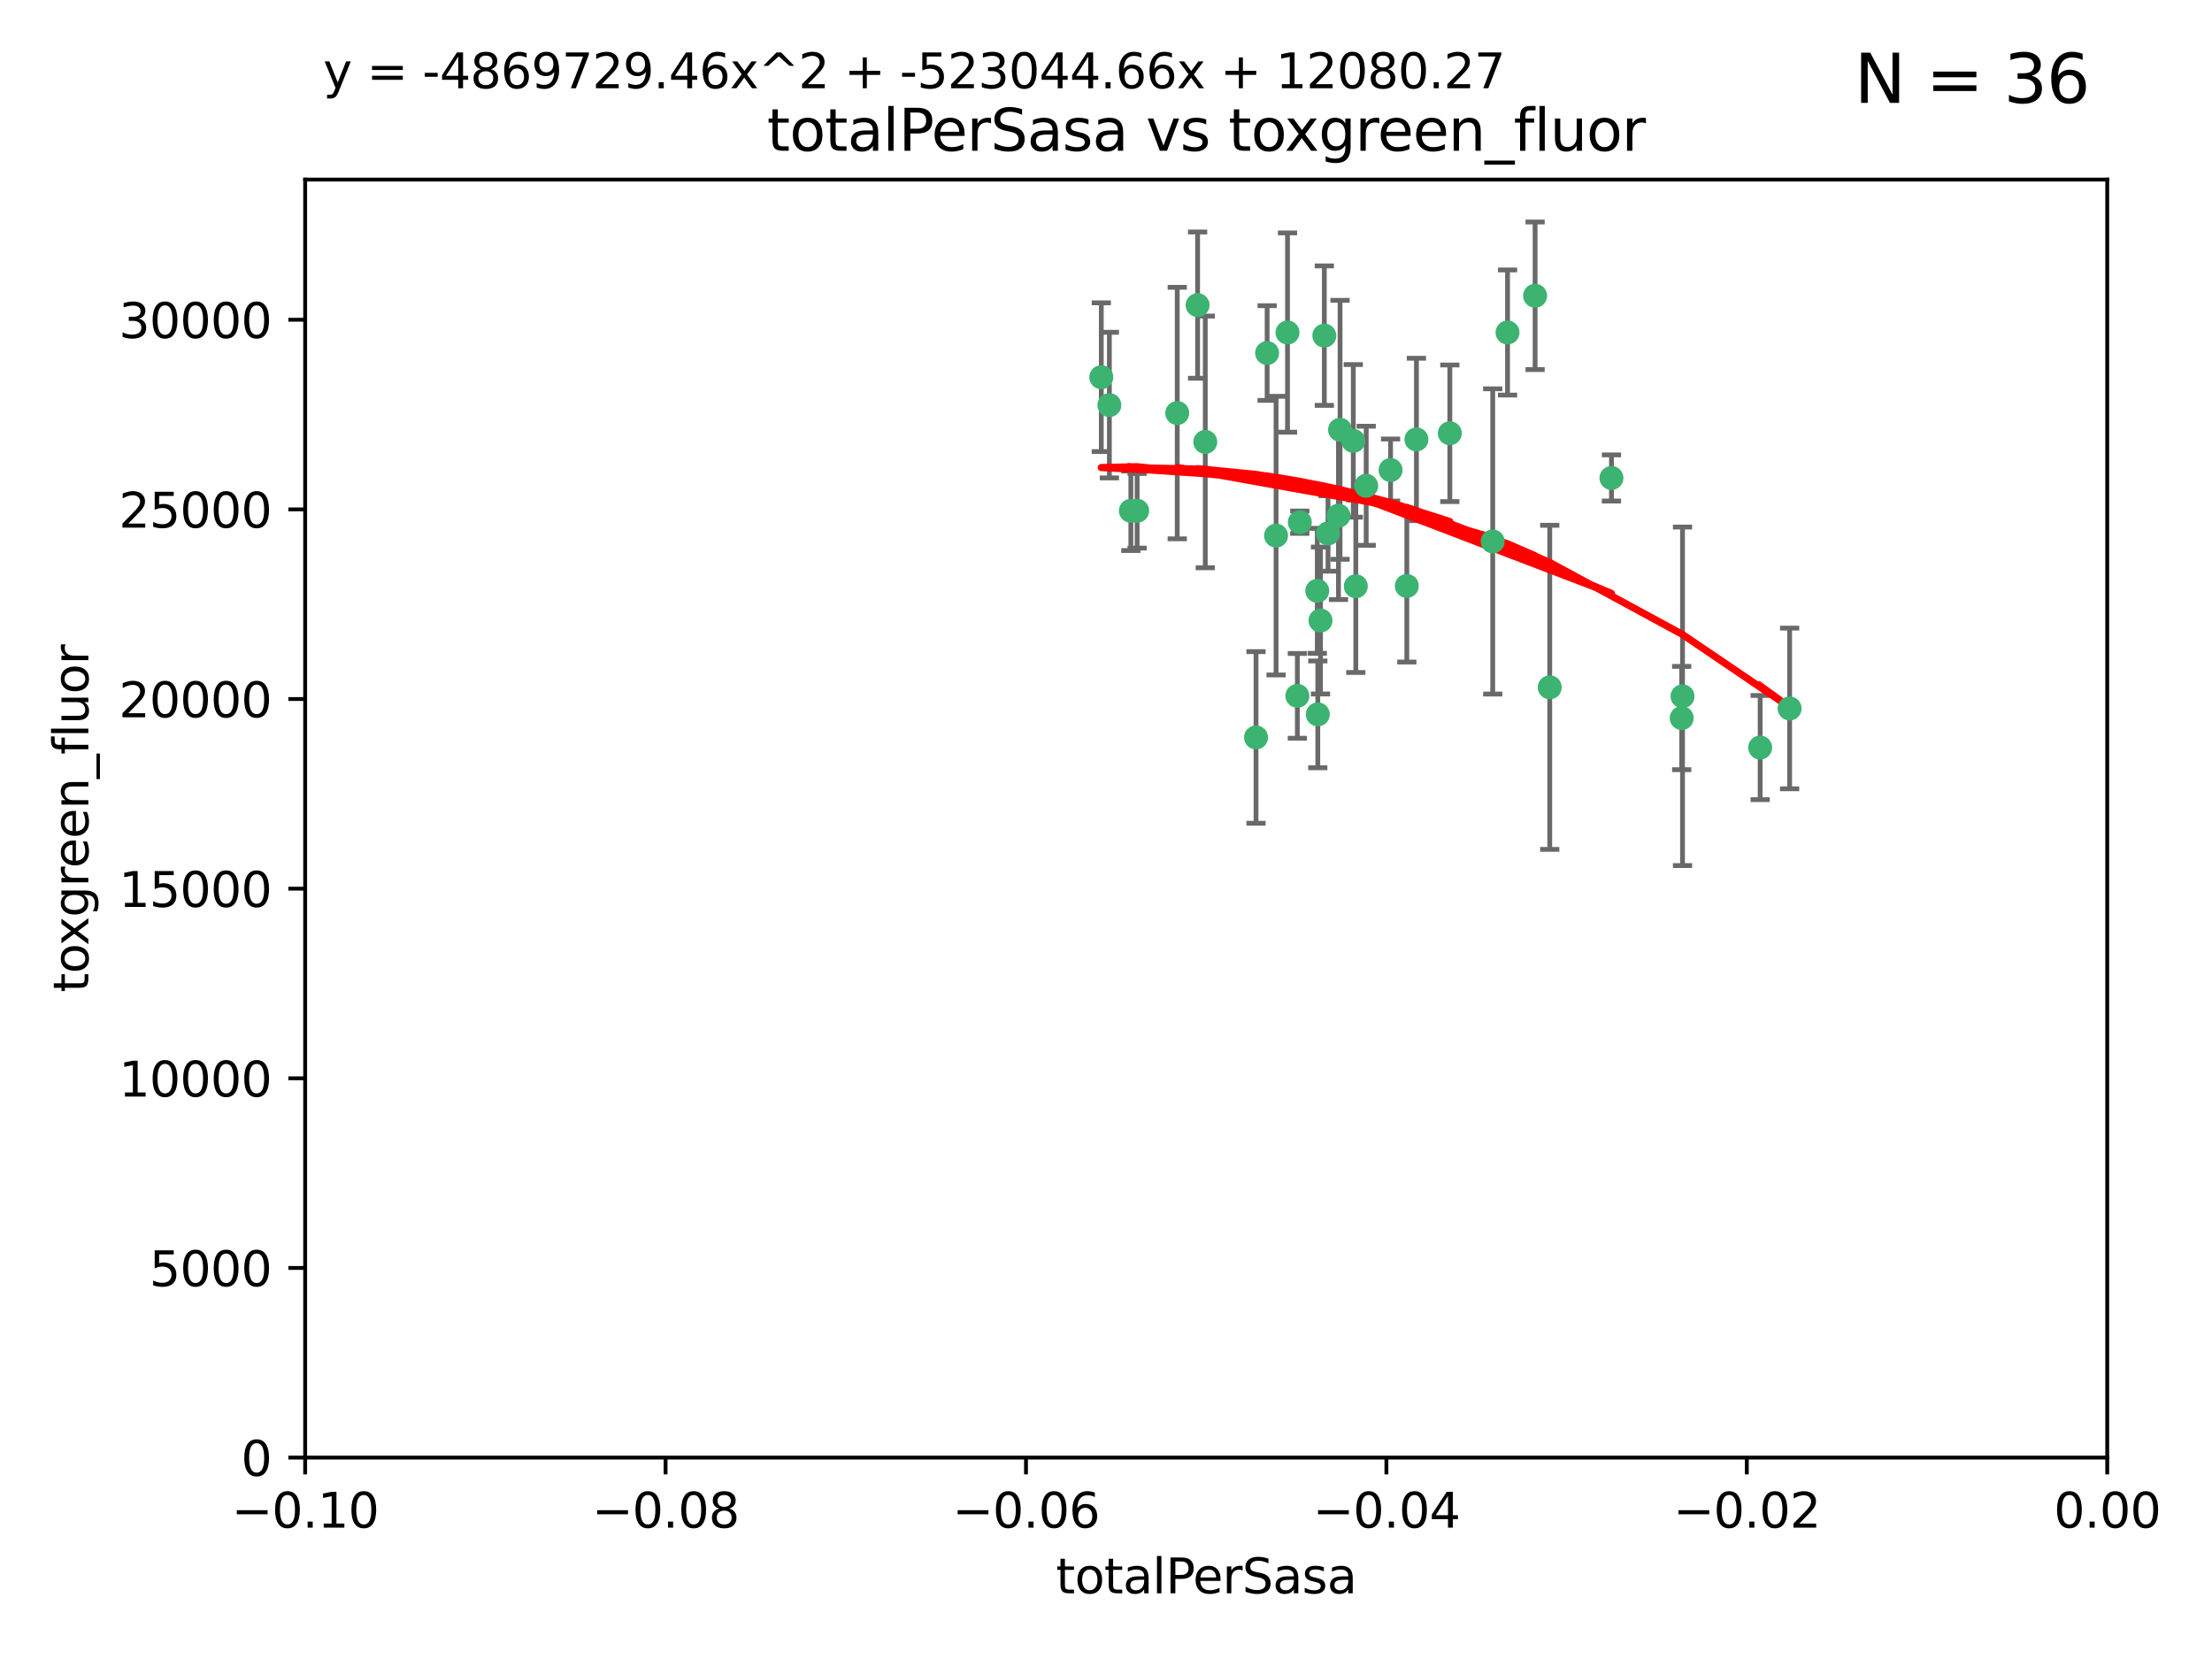 <?xml version="1.0" encoding="utf-8" standalone="no"?>
<!DOCTYPE svg PUBLIC "-//W3C//DTD SVG 1.1//EN"
  "http://www.w3.org/Graphics/SVG/1.1/DTD/svg11.dtd">
<svg xmlns:xlink="http://www.w3.org/1999/xlink" width="460.8pt" height="345.6pt" viewBox="0 0 460.8 345.6" xmlns="http://www.w3.org/2000/svg" version="1.1">
 <defs>
  <style type="text/css">*{stroke-linejoin: round; stroke-linecap: butt}</style>
 </defs>
 <g id="figure_1">
  <g id="patch_1">
   <path d="M 0 345.6 
L 460.8 345.6 
L 460.8 0 
L 0 0 
z
" style="fill: #ffffff"/>
  </g>
  <g id="axes_1">
   <g id="patch_2">
    <path d="M 63.571 303.64 
L 438.975 303.64 
L 438.975 37.411 
L 63.571 37.411 
z
" style="fill: #ffffff"/>
   </g>
   <g id="PathCollection_1">
    <defs>
     <path id="m34914dd9e3" d="M 0 1.118 
C 0.297 1.118 0.581 1 0.791 0.791 
C 1 0.581 1.118 0.297 1.118 0 
C 1.118 -0.297 1 -0.581 0.791 -0.791 
C 0.581 -1 0.297 -1.118 0 -1.118 
C -0.297 -1.118 -0.581 -1 -0.791 -0.791 
C -1 -0.581 -1.118 -0.297 -1.118 0 
C -1.118 0.297 -1 0.581 -0.791 0.791 
C -0.581 1 -0.297 1.118 0 1.118 
z
" style="stroke: #3cb371"/>
    </defs>
    <g clip-path="url(#pc76f50da48)">
     <use xlink:href="#m34914dd9e3" x="235.58" y="106.407" style="fill: #3cb371; stroke: #3cb371"/>
     <use xlink:href="#m34914dd9e3" x="268.211" y="69.276" style="fill: #3cb371; stroke: #3cb371"/>
     <use xlink:href="#m34914dd9e3" x="231.102" y="84.387" style="fill: #3cb371; stroke: #3cb371"/>
     <use xlink:href="#m34914dd9e3" x="251.08" y="92.058" style="fill: #3cb371; stroke: #3cb371"/>
     <use xlink:href="#m34914dd9e3" x="275.085" y="129.266" style="fill: #3cb371; stroke: #3cb371"/>
     <use xlink:href="#m34914dd9e3" x="236.883" y="106.409" style="fill: #3cb371; stroke: #3cb371"/>
     <use xlink:href="#m34914dd9e3" x="229.42" y="78.577" style="fill: #3cb371; stroke: #3cb371"/>
     <use xlink:href="#m34914dd9e3" x="263.965" y="73.544" style="fill: #3cb371; stroke: #3cb371"/>
     <use xlink:href="#m34914dd9e3" x="274.414" y="123.084" style="fill: #3cb371; stroke: #3cb371"/>
     <use xlink:href="#m34914dd9e3" x="275.882" y="69.92" style="fill: #3cb371; stroke: #3cb371"/>
     <use xlink:href="#m34914dd9e3" x="281.916" y="91.842" style="fill: #3cb371; stroke: #3cb371"/>
     <use xlink:href="#m34914dd9e3" x="249.484" y="63.561" style="fill: #3cb371; stroke: #3cb371"/>
     <use xlink:href="#m34914dd9e3" x="261.652" y="153.62" style="fill: #3cb371; stroke: #3cb371"/>
     <use xlink:href="#m34914dd9e3" x="270.262" y="144.96" style="fill: #3cb371; stroke: #3cb371"/>
     <use xlink:href="#m34914dd9e3" x="276.649" y="111.129" style="fill: #3cb371; stroke: #3cb371"/>
     <use xlink:href="#m34914dd9e3" x="278.828" y="107.43" style="fill: #3cb371; stroke: #3cb371"/>
     <use xlink:href="#m34914dd9e3" x="284.603" y="101.196" style="fill: #3cb371; stroke: #3cb371"/>
     <use xlink:href="#m34914dd9e3" x="245.241" y="86.045" style="fill: #3cb371; stroke: #3cb371"/>
     <use xlink:href="#m34914dd9e3" x="295.068" y="91.543" style="fill: #3cb371; stroke: #3cb371"/>
     <use xlink:href="#m34914dd9e3" x="282.441" y="122.124" style="fill: #3cb371; stroke: #3cb371"/>
     <use xlink:href="#m34914dd9e3" x="289.681" y="97.916" style="fill: #3cb371; stroke: #3cb371"/>
     <use xlink:href="#m34914dd9e3" x="302.023" y="90.261" style="fill: #3cb371; stroke: #3cb371"/>
     <use xlink:href="#m34914dd9e3" x="279.158" y="89.534" style="fill: #3cb371; stroke: #3cb371"/>
     <use xlink:href="#m34914dd9e3" x="335.696" y="99.569" style="fill: #3cb371; stroke: #3cb371"/>
     <use xlink:href="#m34914dd9e3" x="293.065" y="122.066" style="fill: #3cb371; stroke: #3cb371"/>
     <use xlink:href="#m34914dd9e3" x="319.789" y="61.614" style="fill: #3cb371; stroke: #3cb371"/>
     <use xlink:href="#m34914dd9e3" x="314.046" y="69.268" style="fill: #3cb371; stroke: #3cb371"/>
     <use xlink:href="#m34914dd9e3" x="274.522" y="148.819" style="fill: #3cb371; stroke: #3cb371"/>
     <use xlink:href="#m34914dd9e3" x="265.828" y="111.579" style="fill: #3cb371; stroke: #3cb371"/>
     <use xlink:href="#m34914dd9e3" x="270.774" y="108.788" style="fill: #3cb371; stroke: #3cb371"/>
     <use xlink:href="#m34914dd9e3" x="310.958" y="112.79" style="fill: #3cb371; stroke: #3cb371"/>
     <use xlink:href="#m34914dd9e3" x="322.84" y="143.182" style="fill: #3cb371; stroke: #3cb371"/>
     <use xlink:href="#m34914dd9e3" x="350.5" y="145.054" style="fill: #3cb371; stroke: #3cb371"/>
     <use xlink:href="#m34914dd9e3" x="350.329" y="149.585" style="fill: #3cb371; stroke: #3cb371"/>
     <use xlink:href="#m34914dd9e3" x="372.811" y="147.587" style="fill: #3cb371; stroke: #3cb371"/>
     <use xlink:href="#m34914dd9e3" x="366.674" y="155.731" style="fill: #3cb371; stroke: #3cb371"/>
    </g>
   </g>
   <g id="matplotlib.axis_1">
    <g id="xtick_1">
     <g id="line2d_1">
      <defs>
       <path id="me119b63583" d="M 0 0 
L 0 3.5 
" style="stroke: #000000; stroke-width: 0.8"/>
      </defs>
      <g>
       <use xlink:href="#me119b63583" x="63.571" y="303.64" style="stroke: #000000; stroke-width: 0.8"/>
      </g>
     </g>
     <g id="text_1">
      <!-- −0.10 -->
      <g transform="translate(48.249 318.238)scale(0.1 -0.1)">
       <defs>
        <path id="DejaVuSans-2212" d="M 678 2272 
L 4684 2272 
L 4684 1741 
L 678 1741 
L 678 2272 
z
" transform="scale(0.016)"/>
        <path id="DejaVuSans-30" d="M 2034 4250 
Q 1547 4250 1301 3770 
Q 1056 3291 1056 2328 
Q 1056 1369 1301 889 
Q 1547 409 2034 409 
Q 2525 409 2770 889 
Q 3016 1369 3016 2328 
Q 3016 3291 2770 3770 
Q 2525 4250 2034 4250 
z
M 2034 4750 
Q 2819 4750 3233 4129 
Q 3647 3509 3647 2328 
Q 3647 1150 3233 529 
Q 2819 -91 2034 -91 
Q 1250 -91 836 529 
Q 422 1150 422 2328 
Q 422 3509 836 4129 
Q 1250 4750 2034 4750 
z
" transform="scale(0.016)"/>
        <path id="DejaVuSans-2e" d="M 684 794 
L 1344 794 
L 1344 0 
L 684 0 
L 684 794 
z
" transform="scale(0.016)"/>
        <path id="DejaVuSans-31" d="M 794 531 
L 1825 531 
L 1825 4091 
L 703 3866 
L 703 4441 
L 1819 4666 
L 2450 4666 
L 2450 531 
L 3481 531 
L 3481 0 
L 794 0 
L 794 531 
z
" transform="scale(0.016)"/>
       </defs>
       <use xlink:href="#DejaVuSans-2212"/>
       <use xlink:href="#DejaVuSans-30" x="83.789"/>
       <use xlink:href="#DejaVuSans-2e" x="147.412"/>
       <use xlink:href="#DejaVuSans-31" x="179.199"/>
       <use xlink:href="#DejaVuSans-30" x="242.822"/>
      </g>
     </g>
    </g>
    <g id="xtick_2">
     <g id="line2d_2">
      <g>
       <use xlink:href="#me119b63583" x="138.652" y="303.64" style="stroke: #000000; stroke-width: 0.8"/>
      </g>
     </g>
     <g id="text_2">
      <!-- −0.08 -->
      <g transform="translate(123.329 318.238)scale(0.1 -0.1)">
       <defs>
        <path id="DejaVuSans-38" d="M 2034 2216 
Q 1584 2216 1326 1975 
Q 1069 1734 1069 1313 
Q 1069 891 1326 650 
Q 1584 409 2034 409 
Q 2484 409 2743 651 
Q 3003 894 3003 1313 
Q 3003 1734 2745 1975 
Q 2488 2216 2034 2216 
z
M 1403 2484 
Q 997 2584 770 2862 
Q 544 3141 544 3541 
Q 544 4100 942 4425 
Q 1341 4750 2034 4750 
Q 2731 4750 3128 4425 
Q 3525 4100 3525 3541 
Q 3525 3141 3298 2862 
Q 3072 2584 2669 2484 
Q 3125 2378 3379 2068 
Q 3634 1759 3634 1313 
Q 3634 634 3220 271 
Q 2806 -91 2034 -91 
Q 1263 -91 848 271 
Q 434 634 434 1313 
Q 434 1759 690 2068 
Q 947 2378 1403 2484 
z
M 1172 3481 
Q 1172 3119 1398 2916 
Q 1625 2713 2034 2713 
Q 2441 2713 2670 2916 
Q 2900 3119 2900 3481 
Q 2900 3844 2670 4047 
Q 2441 4250 2034 4250 
Q 1625 4250 1398 4047 
Q 1172 3844 1172 3481 
z
" transform="scale(0.016)"/>
       </defs>
       <use xlink:href="#DejaVuSans-2212"/>
       <use xlink:href="#DejaVuSans-30" x="83.789"/>
       <use xlink:href="#DejaVuSans-2e" x="147.412"/>
       <use xlink:href="#DejaVuSans-30" x="179.199"/>
       <use xlink:href="#DejaVuSans-38" x="242.822"/>
      </g>
     </g>
    </g>
    <g id="xtick_3">
     <g id="line2d_3">
      <g>
       <use xlink:href="#me119b63583" x="213.733" y="303.64" style="stroke: #000000; stroke-width: 0.8"/>
      </g>
     </g>
     <g id="text_3">
      <!-- −0.06 -->
      <g transform="translate(198.41 318.238)scale(0.1 -0.1)">
       <defs>
        <path id="DejaVuSans-36" d="M 2113 2584 
Q 1688 2584 1439 2293 
Q 1191 2003 1191 1497 
Q 1191 994 1439 701 
Q 1688 409 2113 409 
Q 2538 409 2786 701 
Q 3034 994 3034 1497 
Q 3034 2003 2786 2293 
Q 2538 2584 2113 2584 
z
M 3366 4563 
L 3366 3988 
Q 3128 4100 2886 4159 
Q 2644 4219 2406 4219 
Q 1781 4219 1451 3797 
Q 1122 3375 1075 2522 
Q 1259 2794 1537 2939 
Q 1816 3084 2150 3084 
Q 2853 3084 3261 2657 
Q 3669 2231 3669 1497 
Q 3669 778 3244 343 
Q 2819 -91 2113 -91 
Q 1303 -91 875 529 
Q 447 1150 447 2328 
Q 447 3434 972 4092 
Q 1497 4750 2381 4750 
Q 2619 4750 2861 4703 
Q 3103 4656 3366 4563 
z
" transform="scale(0.016)"/>
       </defs>
       <use xlink:href="#DejaVuSans-2212"/>
       <use xlink:href="#DejaVuSans-30" x="83.789"/>
       <use xlink:href="#DejaVuSans-2e" x="147.412"/>
       <use xlink:href="#DejaVuSans-30" x="179.199"/>
       <use xlink:href="#DejaVuSans-36" x="242.822"/>
      </g>
     </g>
    </g>
    <g id="xtick_4">
     <g id="line2d_4">
      <g>
       <use xlink:href="#me119b63583" x="288.813" y="303.64" style="stroke: #000000; stroke-width: 0.8"/>
      </g>
     </g>
     <g id="text_4">
      <!-- −0.04 -->
      <g transform="translate(273.491 318.238)scale(0.1 -0.1)">
       <defs>
        <path id="DejaVuSans-34" d="M 2419 4116 
L 825 1625 
L 2419 1625 
L 2419 4116 
z
M 2253 4666 
L 3047 4666 
L 3047 1625 
L 3713 1625 
L 3713 1100 
L 3047 1100 
L 3047 0 
L 2419 0 
L 2419 1100 
L 313 1100 
L 313 1709 
L 2253 4666 
z
" transform="scale(0.016)"/>
       </defs>
       <use xlink:href="#DejaVuSans-2212"/>
       <use xlink:href="#DejaVuSans-30" x="83.789"/>
       <use xlink:href="#DejaVuSans-2e" x="147.412"/>
       <use xlink:href="#DejaVuSans-30" x="179.199"/>
       <use xlink:href="#DejaVuSans-34" x="242.822"/>
      </g>
     </g>
    </g>
    <g id="xtick_5">
     <g id="line2d_5">
      <g>
       <use xlink:href="#me119b63583" x="363.894" y="303.64" style="stroke: #000000; stroke-width: 0.8"/>
      </g>
     </g>
     <g id="text_5">
      <!-- −0.02 -->
      <g transform="translate(348.572 318.238)scale(0.1 -0.1)">
       <defs>
        <path id="DejaVuSans-32" d="M 1228 531 
L 3431 531 
L 3431 0 
L 469 0 
L 469 531 
Q 828 903 1448 1529 
Q 2069 2156 2228 2338 
Q 2531 2678 2651 2914 
Q 2772 3150 2772 3378 
Q 2772 3750 2511 3984 
Q 2250 4219 1831 4219 
Q 1534 4219 1204 4116 
Q 875 4013 500 3803 
L 500 4441 
Q 881 4594 1212 4672 
Q 1544 4750 1819 4750 
Q 2544 4750 2975 4387 
Q 3406 4025 3406 3419 
Q 3406 3131 3298 2873 
Q 3191 2616 2906 2266 
Q 2828 2175 2409 1742 
Q 1991 1309 1228 531 
z
" transform="scale(0.016)"/>
       </defs>
       <use xlink:href="#DejaVuSans-2212"/>
       <use xlink:href="#DejaVuSans-30" x="83.789"/>
       <use xlink:href="#DejaVuSans-2e" x="147.412"/>
       <use xlink:href="#DejaVuSans-30" x="179.199"/>
       <use xlink:href="#DejaVuSans-32" x="242.822"/>
      </g>
     </g>
    </g>
    <g id="xtick_6">
     <g id="line2d_6">
      <g>
       <use xlink:href="#me119b63583" x="438.975" y="303.64" style="stroke: #000000; stroke-width: 0.8"/>
      </g>
     </g>
     <g id="text_6">
      <!-- 0.00 -->
      <g transform="translate(427.842 318.238)scale(0.1 -0.1)">
       <use xlink:href="#DejaVuSans-30"/>
       <use xlink:href="#DejaVuSans-2e" x="63.623"/>
       <use xlink:href="#DejaVuSans-30" x="95.41"/>
       <use xlink:href="#DejaVuSans-30" x="159.033"/>
      </g>
     </g>
    </g>
    <g id="text_7">
     <!-- totalPerSasa -->
     <g transform="translate(219.968 331.917)scale(0.1 -0.1)">
      <defs>
       <path id="DejaVuSans-74" d="M 1172 4494 
L 1172 3500 
L 2356 3500 
L 2356 3053 
L 1172 3053 
L 1172 1153 
Q 1172 725 1289 603 
Q 1406 481 1766 481 
L 2356 481 
L 2356 0 
L 1766 0 
Q 1100 0 847 248 
Q 594 497 594 1153 
L 594 3053 
L 172 3053 
L 172 3500 
L 594 3500 
L 594 4494 
L 1172 4494 
z
" transform="scale(0.016)"/>
       <path id="DejaVuSans-6f" d="M 1959 3097 
Q 1497 3097 1228 2736 
Q 959 2375 959 1747 
Q 959 1119 1226 758 
Q 1494 397 1959 397 
Q 2419 397 2687 759 
Q 2956 1122 2956 1747 
Q 2956 2369 2687 2733 
Q 2419 3097 1959 3097 
z
M 1959 3584 
Q 2709 3584 3137 3096 
Q 3566 2609 3566 1747 
Q 3566 888 3137 398 
Q 2709 -91 1959 -91 
Q 1206 -91 779 398 
Q 353 888 353 1747 
Q 353 2609 779 3096 
Q 1206 3584 1959 3584 
z
" transform="scale(0.016)"/>
       <path id="DejaVuSans-61" d="M 2194 1759 
Q 1497 1759 1228 1600 
Q 959 1441 959 1056 
Q 959 750 1161 570 
Q 1363 391 1709 391 
Q 2188 391 2477 730 
Q 2766 1069 2766 1631 
L 2766 1759 
L 2194 1759 
z
M 3341 1997 
L 3341 0 
L 2766 0 
L 2766 531 
Q 2569 213 2275 61 
Q 1981 -91 1556 -91 
Q 1019 -91 701 211 
Q 384 513 384 1019 
Q 384 1609 779 1909 
Q 1175 2209 1959 2209 
L 2766 2209 
L 2766 2266 
Q 2766 2663 2505 2880 
Q 2244 3097 1772 3097 
Q 1472 3097 1187 3025 
Q 903 2953 641 2809 
L 641 3341 
Q 956 3463 1253 3523 
Q 1550 3584 1831 3584 
Q 2591 3584 2966 3190 
Q 3341 2797 3341 1997 
z
" transform="scale(0.016)"/>
       <path id="DejaVuSans-6c" d="M 603 4863 
L 1178 4863 
L 1178 0 
L 603 0 
L 603 4863 
z
" transform="scale(0.016)"/>
       <path id="DejaVuSans-50" d="M 1259 4147 
L 1259 2394 
L 2053 2394 
Q 2494 2394 2734 2622 
Q 2975 2850 2975 3272 
Q 2975 3691 2734 3919 
Q 2494 4147 2053 4147 
L 1259 4147 
z
M 628 4666 
L 2053 4666 
Q 2838 4666 3239 4311 
Q 3641 3956 3641 3272 
Q 3641 2581 3239 2228 
Q 2838 1875 2053 1875 
L 1259 1875 
L 1259 0 
L 628 0 
L 628 4666 
z
" transform="scale(0.016)"/>
       <path id="DejaVuSans-65" d="M 3597 1894 
L 3597 1613 
L 953 1613 
Q 991 1019 1311 708 
Q 1631 397 2203 397 
Q 2534 397 2845 478 
Q 3156 559 3463 722 
L 3463 178 
Q 3153 47 2828 -22 
Q 2503 -91 2169 -91 
Q 1331 -91 842 396 
Q 353 884 353 1716 
Q 353 2575 817 3079 
Q 1281 3584 2069 3584 
Q 2775 3584 3186 3129 
Q 3597 2675 3597 1894 
z
M 3022 2063 
Q 3016 2534 2758 2815 
Q 2500 3097 2075 3097 
Q 1594 3097 1305 2825 
Q 1016 2553 972 2059 
L 3022 2063 
z
" transform="scale(0.016)"/>
       <path id="DejaVuSans-72" d="M 2631 2963 
Q 2534 3019 2420 3045 
Q 2306 3072 2169 3072 
Q 1681 3072 1420 2755 
Q 1159 2438 1159 1844 
L 1159 0 
L 581 0 
L 581 3500 
L 1159 3500 
L 1159 2956 
Q 1341 3275 1631 3429 
Q 1922 3584 2338 3584 
Q 2397 3584 2469 3576 
Q 2541 3569 2628 3553 
L 2631 2963 
z
" transform="scale(0.016)"/>
       <path id="DejaVuSans-53" d="M 3425 4513 
L 3425 3897 
Q 3066 4069 2747 4153 
Q 2428 4238 2131 4238 
Q 1616 4238 1336 4038 
Q 1056 3838 1056 3469 
Q 1056 3159 1242 3001 
Q 1428 2844 1947 2747 
L 2328 2669 
Q 3034 2534 3370 2195 
Q 3706 1856 3706 1288 
Q 3706 609 3251 259 
Q 2797 -91 1919 -91 
Q 1588 -91 1214 -16 
Q 841 59 441 206 
L 441 856 
Q 825 641 1194 531 
Q 1563 422 1919 422 
Q 2459 422 2753 634 
Q 3047 847 3047 1241 
Q 3047 1584 2836 1778 
Q 2625 1972 2144 2069 
L 1759 2144 
Q 1053 2284 737 2584 
Q 422 2884 422 3419 
Q 422 4038 858 4394 
Q 1294 4750 2059 4750 
Q 2388 4750 2728 4690 
Q 3069 4631 3425 4513 
z
" transform="scale(0.016)"/>
       <path id="DejaVuSans-73" d="M 2834 3397 
L 2834 2853 
Q 2591 2978 2328 3040 
Q 2066 3103 1784 3103 
Q 1356 3103 1142 2972 
Q 928 2841 928 2578 
Q 928 2378 1081 2264 
Q 1234 2150 1697 2047 
L 1894 2003 
Q 2506 1872 2764 1633 
Q 3022 1394 3022 966 
Q 3022 478 2636 193 
Q 2250 -91 1575 -91 
Q 1294 -91 989 -36 
Q 684 19 347 128 
L 347 722 
Q 666 556 975 473 
Q 1284 391 1588 391 
Q 1994 391 2212 530 
Q 2431 669 2431 922 
Q 2431 1156 2273 1281 
Q 2116 1406 1581 1522 
L 1381 1569 
Q 847 1681 609 1914 
Q 372 2147 372 2553 
Q 372 3047 722 3315 
Q 1072 3584 1716 3584 
Q 2034 3584 2315 3537 
Q 2597 3491 2834 3397 
z
" transform="scale(0.016)"/>
      </defs>
      <use xlink:href="#DejaVuSans-74"/>
      <use xlink:href="#DejaVuSans-6f" x="39.209"/>
      <use xlink:href="#DejaVuSans-74" x="100.391"/>
      <use xlink:href="#DejaVuSans-61" x="139.6"/>
      <use xlink:href="#DejaVuSans-6c" x="200.879"/>
      <use xlink:href="#DejaVuSans-50" x="228.662"/>
      <use xlink:href="#DejaVuSans-65" x="285.34"/>
      <use xlink:href="#DejaVuSans-72" x="346.863"/>
      <use xlink:href="#DejaVuSans-53" x="387.977"/>
      <use xlink:href="#DejaVuSans-61" x="451.453"/>
      <use xlink:href="#DejaVuSans-73" x="512.732"/>
      <use xlink:href="#DejaVuSans-61" x="564.832"/>
     </g>
    </g>
   </g>
   <g id="matplotlib.axis_2">
    <g id="ytick_1">
     <g id="line2d_7">
      <defs>
       <path id="m9f18b37a3a" d="M 0 0 
L -3.5 0 
" style="stroke: #000000; stroke-width: 0.8"/>
      </defs>
      <g>
       <use xlink:href="#m9f18b37a3a" x="63.571" y="303.64" style="stroke: #000000; stroke-width: 0.8"/>
      </g>
     </g>
     <g id="text_8">
      <!-- 0 -->
      <g transform="translate(50.209 307.439)scale(0.1 -0.1)">
       <use xlink:href="#DejaVuSans-30"/>
      </g>
     </g>
    </g>
    <g id="ytick_2">
     <g id="line2d_8">
      <g>
       <use xlink:href="#m9f18b37a3a" x="63.571" y="264.135" style="stroke: #000000; stroke-width: 0.8"/>
      </g>
     </g>
     <g id="text_9">
      <!-- 5000 -->
      <g transform="translate(31.121 267.934)scale(0.1 -0.1)">
       <defs>
        <path id="DejaVuSans-35" d="M 691 4666 
L 3169 4666 
L 3169 4134 
L 1269 4134 
L 1269 2991 
Q 1406 3038 1543 3061 
Q 1681 3084 1819 3084 
Q 2600 3084 3056 2656 
Q 3513 2228 3513 1497 
Q 3513 744 3044 326 
Q 2575 -91 1722 -91 
Q 1428 -91 1123 -41 
Q 819 9 494 109 
L 494 744 
Q 775 591 1075 516 
Q 1375 441 1709 441 
Q 2250 441 2565 725 
Q 2881 1009 2881 1497 
Q 2881 1984 2565 2268 
Q 2250 2553 1709 2553 
Q 1456 2553 1204 2497 
Q 953 2441 691 2322 
L 691 4666 
z
" transform="scale(0.016)"/>
       </defs>
       <use xlink:href="#DejaVuSans-35"/>
       <use xlink:href="#DejaVuSans-30" x="63.623"/>
       <use xlink:href="#DejaVuSans-30" x="127.246"/>
       <use xlink:href="#DejaVuSans-30" x="190.869"/>
      </g>
     </g>
    </g>
    <g id="ytick_3">
     <g id="line2d_9">
      <g>
       <use xlink:href="#m9f18b37a3a" x="63.571" y="224.63" style="stroke: #000000; stroke-width: 0.8"/>
      </g>
     </g>
     <g id="text_10">
      <!-- 10000 -->
      <g transform="translate(24.759 228.429)scale(0.1 -0.1)">
       <use xlink:href="#DejaVuSans-31"/>
       <use xlink:href="#DejaVuSans-30" x="63.623"/>
       <use xlink:href="#DejaVuSans-30" x="127.246"/>
       <use xlink:href="#DejaVuSans-30" x="190.869"/>
       <use xlink:href="#DejaVuSans-30" x="254.492"/>
      </g>
     </g>
    </g>
    <g id="ytick_4">
     <g id="line2d_10">
      <g>
       <use xlink:href="#m9f18b37a3a" x="63.571" y="185.125" style="stroke: #000000; stroke-width: 0.8"/>
      </g>
     </g>
     <g id="text_11">
      <!-- 15000 -->
      <g transform="translate(24.759 188.924)scale(0.1 -0.1)">
       <use xlink:href="#DejaVuSans-31"/>
       <use xlink:href="#DejaVuSans-35" x="63.623"/>
       <use xlink:href="#DejaVuSans-30" x="127.246"/>
       <use xlink:href="#DejaVuSans-30" x="190.869"/>
       <use xlink:href="#DejaVuSans-30" x="254.492"/>
      </g>
     </g>
    </g>
    <g id="ytick_5">
     <g id="line2d_11">
      <g>
       <use xlink:href="#m9f18b37a3a" x="63.571" y="145.62" style="stroke: #000000; stroke-width: 0.8"/>
      </g>
     </g>
     <g id="text_12">
      <!-- 20000 -->
      <g transform="translate(24.759 149.419)scale(0.1 -0.1)">
       <use xlink:href="#DejaVuSans-32"/>
       <use xlink:href="#DejaVuSans-30" x="63.623"/>
       <use xlink:href="#DejaVuSans-30" x="127.246"/>
       <use xlink:href="#DejaVuSans-30" x="190.869"/>
       <use xlink:href="#DejaVuSans-30" x="254.492"/>
      </g>
     </g>
    </g>
    <g id="ytick_6">
     <g id="line2d_12">
      <g>
       <use xlink:href="#m9f18b37a3a" x="63.571" y="106.115" style="stroke: #000000; stroke-width: 0.8"/>
      </g>
     </g>
     <g id="text_13">
      <!-- 25000 -->
      <g transform="translate(24.759 109.914)scale(0.1 -0.1)">
       <use xlink:href="#DejaVuSans-32"/>
       <use xlink:href="#DejaVuSans-35" x="63.623"/>
       <use xlink:href="#DejaVuSans-30" x="127.246"/>
       <use xlink:href="#DejaVuSans-30" x="190.869"/>
       <use xlink:href="#DejaVuSans-30" x="254.492"/>
      </g>
     </g>
    </g>
    <g id="ytick_7">
     <g id="line2d_13">
      <g>
       <use xlink:href="#m9f18b37a3a" x="63.571" y="66.61" style="stroke: #000000; stroke-width: 0.8"/>
      </g>
     </g>
     <g id="text_14">
      <!-- 30000 -->
      <g transform="translate(24.759 70.409)scale(0.1 -0.1)">
       <defs>
        <path id="DejaVuSans-33" d="M 2597 2516 
Q 3050 2419 3304 2112 
Q 3559 1806 3559 1356 
Q 3559 666 3084 287 
Q 2609 -91 1734 -91 
Q 1441 -91 1130 -33 
Q 819 25 488 141 
L 488 750 
Q 750 597 1062 519 
Q 1375 441 1716 441 
Q 2309 441 2620 675 
Q 2931 909 2931 1356 
Q 2931 1769 2642 2001 
Q 2353 2234 1838 2234 
L 1294 2234 
L 1294 2753 
L 1863 2753 
Q 2328 2753 2575 2939 
Q 2822 3125 2822 3475 
Q 2822 3834 2567 4026 
Q 2313 4219 1838 4219 
Q 1578 4219 1281 4162 
Q 984 4106 628 3988 
L 628 4550 
Q 988 4650 1302 4700 
Q 1616 4750 1894 4750 
Q 2613 4750 3031 4423 
Q 3450 4097 3450 3541 
Q 3450 3153 3228 2886 
Q 3006 2619 2597 2516 
z
" transform="scale(0.016)"/>
       </defs>
       <use xlink:href="#DejaVuSans-33"/>
       <use xlink:href="#DejaVuSans-30" x="63.623"/>
       <use xlink:href="#DejaVuSans-30" x="127.246"/>
       <use xlink:href="#DejaVuSans-30" x="190.869"/>
       <use xlink:href="#DejaVuSans-30" x="254.492"/>
      </g>
     </g>
    </g>
    <g id="text_15">
     <!-- toxgreen_fluor -->
     <g transform="translate(18.401 206.72)rotate(-90)scale(0.1 -0.1)">
      <defs>
       <path id="DejaVuSans-78" d="M 3513 3500 
L 2247 1797 
L 3578 0 
L 2900 0 
L 1881 1375 
L 863 0 
L 184 0 
L 1544 1831 
L 300 3500 
L 978 3500 
L 1906 2253 
L 2834 3500 
L 3513 3500 
z
" transform="scale(0.016)"/>
       <path id="DejaVuSans-67" d="M 2906 1791 
Q 2906 2416 2648 2759 
Q 2391 3103 1925 3103 
Q 1463 3103 1205 2759 
Q 947 2416 947 1791 
Q 947 1169 1205 825 
Q 1463 481 1925 481 
Q 2391 481 2648 825 
Q 2906 1169 2906 1791 
z
M 3481 434 
Q 3481 -459 3084 -895 
Q 2688 -1331 1869 -1331 
Q 1566 -1331 1297 -1286 
Q 1028 -1241 775 -1147 
L 775 -588 
Q 1028 -725 1275 -790 
Q 1522 -856 1778 -856 
Q 2344 -856 2625 -561 
Q 2906 -266 2906 331 
L 2906 616 
Q 2728 306 2450 153 
Q 2172 0 1784 0 
Q 1141 0 747 490 
Q 353 981 353 1791 
Q 353 2603 747 3093 
Q 1141 3584 1784 3584 
Q 2172 3584 2450 3431 
Q 2728 3278 2906 2969 
L 2906 3500 
L 3481 3500 
L 3481 434 
z
" transform="scale(0.016)"/>
       <path id="DejaVuSans-6e" d="M 3513 2113 
L 3513 0 
L 2938 0 
L 2938 2094 
Q 2938 2591 2744 2837 
Q 2550 3084 2163 3084 
Q 1697 3084 1428 2787 
Q 1159 2491 1159 1978 
L 1159 0 
L 581 0 
L 581 3500 
L 1159 3500 
L 1159 2956 
Q 1366 3272 1645 3428 
Q 1925 3584 2291 3584 
Q 2894 3584 3203 3211 
Q 3513 2838 3513 2113 
z
" transform="scale(0.016)"/>
       <path id="DejaVuSans-5f" d="M 3263 -1063 
L 3263 -1509 
L -63 -1509 
L -63 -1063 
L 3263 -1063 
z
" transform="scale(0.016)"/>
       <path id="DejaVuSans-66" d="M 2375 4863 
L 2375 4384 
L 1825 4384 
Q 1516 4384 1395 4259 
Q 1275 4134 1275 3809 
L 1275 3500 
L 2222 3500 
L 2222 3053 
L 1275 3053 
L 1275 0 
L 697 0 
L 697 3053 
L 147 3053 
L 147 3500 
L 697 3500 
L 697 3744 
Q 697 4328 969 4595 
Q 1241 4863 1831 4863 
L 2375 4863 
z
" transform="scale(0.016)"/>
       <path id="DejaVuSans-75" d="M 544 1381 
L 544 3500 
L 1119 3500 
L 1119 1403 
Q 1119 906 1312 657 
Q 1506 409 1894 409 
Q 2359 409 2629 706 
Q 2900 1003 2900 1516 
L 2900 3500 
L 3475 3500 
L 3475 0 
L 2900 0 
L 2900 538 
Q 2691 219 2414 64 
Q 2138 -91 1772 -91 
Q 1169 -91 856 284 
Q 544 659 544 1381 
z
M 1991 3584 
L 1991 3584 
z
" transform="scale(0.016)"/>
      </defs>
      <use xlink:href="#DejaVuSans-74"/>
      <use xlink:href="#DejaVuSans-6f" x="39.209"/>
      <use xlink:href="#DejaVuSans-78" x="97.266"/>
      <use xlink:href="#DejaVuSans-67" x="156.445"/>
      <use xlink:href="#DejaVuSans-72" x="219.922"/>
      <use xlink:href="#DejaVuSans-65" x="258.785"/>
      <use xlink:href="#DejaVuSans-65" x="320.309"/>
      <use xlink:href="#DejaVuSans-6e" x="381.832"/>
      <use xlink:href="#DejaVuSans-5f" x="445.211"/>
      <use xlink:href="#DejaVuSans-66" x="495.211"/>
      <use xlink:href="#DejaVuSans-6c" x="530.416"/>
      <use xlink:href="#DejaVuSans-75" x="558.199"/>
      <use xlink:href="#DejaVuSans-6f" x="621.578"/>
      <use xlink:href="#DejaVuSans-72" x="682.76"/>
     </g>
    </g>
   </g>
   <g id="LineCollection_1">
    <path d="M 235.58 114.69 
L 235.58 98.124 
" clip-path="url(#pc76f50da48)" style="fill: none; stroke: #696969"/>
    <path d="M 268.211 90.034 
L 268.211 48.519 
" clip-path="url(#pc76f50da48)" style="fill: none; stroke: #696969"/>
    <path d="M 231.102 99.556 
L 231.102 69.219 
" clip-path="url(#pc76f50da48)" style="fill: none; stroke: #696969"/>
    <path d="M 251.08 118.276 
L 251.08 65.84 
" clip-path="url(#pc76f50da48)" style="fill: none; stroke: #696969"/>
    <path d="M 275.085 144.567 
L 275.085 113.965 
" clip-path="url(#pc76f50da48)" style="fill: none; stroke: #696969"/>
    <path d="M 236.883 114.176 
L 236.883 98.642 
" clip-path="url(#pc76f50da48)" style="fill: none; stroke: #696969"/>
    <path d="M 229.42 94.067 
L 229.42 63.087 
" clip-path="url(#pc76f50da48)" style="fill: none; stroke: #696969"/>
    <path d="M 263.965 83.405 
L 263.965 63.682 
" clip-path="url(#pc76f50da48)" style="fill: none; stroke: #696969"/>
    <path d="M 274.414 136.104 
L 274.414 110.065 
" clip-path="url(#pc76f50da48)" style="fill: none; stroke: #696969"/>
    <path d="M 275.882 84.444 
L 275.882 55.396 
" clip-path="url(#pc76f50da48)" style="fill: none; stroke: #696969"/>
    <path d="M 281.916 107.733 
L 281.916 75.95 
" clip-path="url(#pc76f50da48)" style="fill: none; stroke: #696969"/>
    <path d="M 249.484 78.794 
L 249.484 48.327 
" clip-path="url(#pc76f50da48)" style="fill: none; stroke: #696969"/>
    <path d="M 261.652 171.496 
L 261.652 135.744 
" clip-path="url(#pc76f50da48)" style="fill: none; stroke: #696969"/>
    <path d="M 270.262 153.789 
L 270.262 136.131 
" clip-path="url(#pc76f50da48)" style="fill: none; stroke: #696969"/>
    <path d="M 276.649 118.989 
L 276.649 103.269 
" clip-path="url(#pc76f50da48)" style="fill: none; stroke: #696969"/>
    <path d="M 278.828 124.902 
L 278.828 89.957 
" clip-path="url(#pc76f50da48)" style="fill: none; stroke: #696969"/>
    <path d="M 284.603 113.603 
L 284.603 88.789 
" clip-path="url(#pc76f50da48)" style="fill: none; stroke: #696969"/>
    <path d="M 245.241 112.245 
L 245.241 59.845 
" clip-path="url(#pc76f50da48)" style="fill: none; stroke: #696969"/>
    <path d="M 295.068 108.456 
L 295.068 74.63 
" clip-path="url(#pc76f50da48)" style="fill: none; stroke: #696969"/>
    <path d="M 282.441 140.086 
L 282.441 104.162 
" clip-path="url(#pc76f50da48)" style="fill: none; stroke: #696969"/>
    <path d="M 289.681 104.375 
L 289.681 91.457 
" clip-path="url(#pc76f50da48)" style="fill: none; stroke: #696969"/>
    <path d="M 302.023 104.49 
L 302.023 76.032 
" clip-path="url(#pc76f50da48)" style="fill: none; stroke: #696969"/>
    <path d="M 279.158 116.506 
L 279.158 62.562 
" clip-path="url(#pc76f50da48)" style="fill: none; stroke: #696969"/>
    <path d="M 335.696 104.376 
L 335.696 94.761 
" clip-path="url(#pc76f50da48)" style="fill: none; stroke: #696969"/>
    <path d="M 293.065 137.913 
L 293.065 106.218 
" clip-path="url(#pc76f50da48)" style="fill: none; stroke: #696969"/>
    <path d="M 319.789 76.984 
L 319.789 46.244 
" clip-path="url(#pc76f50da48)" style="fill: none; stroke: #696969"/>
    <path d="M 314.046 82.296 
L 314.046 56.239 
" clip-path="url(#pc76f50da48)" style="fill: none; stroke: #696969"/>
    <path d="M 274.522 159.942 
L 274.522 137.697 
" clip-path="url(#pc76f50da48)" style="fill: none; stroke: #696969"/>
    <path d="M 265.828 140.604 
L 265.828 82.554 
" clip-path="url(#pc76f50da48)" style="fill: none; stroke: #696969"/>
    <path d="M 270.774 111.116 
L 270.774 106.461 
" clip-path="url(#pc76f50da48)" style="fill: none; stroke: #696969"/>
    <path d="M 310.958 144.582 
L 310.958 80.997 
" clip-path="url(#pc76f50da48)" style="fill: none; stroke: #696969"/>
    <path d="M 322.84 176.942 
L 322.84 109.423 
" clip-path="url(#pc76f50da48)" style="fill: none; stroke: #696969"/>
    <path d="M 350.5 180.314 
L 350.5 109.794 
" clip-path="url(#pc76f50da48)" style="fill: none; stroke: #696969"/>
    <path d="M 350.329 160.342 
L 350.329 138.827 
" clip-path="url(#pc76f50da48)" style="fill: none; stroke: #696969"/>
    <path d="M 372.811 164.323 
L 372.811 130.852 
" clip-path="url(#pc76f50da48)" style="fill: none; stroke: #696969"/>
    <path d="M 366.674 166.584 
L 366.674 144.878 
" clip-path="url(#pc76f50da48)" style="fill: none; stroke: #696969"/>
   </g>
   <g id="line2d_14">
    <defs>
     <path id="m6afd34736a" d="M 2 0 
L -2 -0 
" style="stroke: #696969"/>
    </defs>
    <g clip-path="url(#pc76f50da48)">
     <use xlink:href="#m6afd34736a" x="235.58" y="114.69" style="fill: #696969; stroke: #696969"/>
     <use xlink:href="#m6afd34736a" x="268.211" y="90.034" style="fill: #696969; stroke: #696969"/>
     <use xlink:href="#m6afd34736a" x="231.102" y="99.556" style="fill: #696969; stroke: #696969"/>
     <use xlink:href="#m6afd34736a" x="251.08" y="118.276" style="fill: #696969; stroke: #696969"/>
     <use xlink:href="#m6afd34736a" x="275.085" y="144.567" style="fill: #696969; stroke: #696969"/>
     <use xlink:href="#m6afd34736a" x="236.883" y="114.176" style="fill: #696969; stroke: #696969"/>
     <use xlink:href="#m6afd34736a" x="229.42" y="94.067" style="fill: #696969; stroke: #696969"/>
     <use xlink:href="#m6afd34736a" x="263.965" y="83.405" style="fill: #696969; stroke: #696969"/>
     <use xlink:href="#m6afd34736a" x="274.414" y="136.104" style="fill: #696969; stroke: #696969"/>
     <use xlink:href="#m6afd34736a" x="275.882" y="84.444" style="fill: #696969; stroke: #696969"/>
     <use xlink:href="#m6afd34736a" x="281.916" y="107.733" style="fill: #696969; stroke: #696969"/>
     <use xlink:href="#m6afd34736a" x="249.484" y="78.794" style="fill: #696969; stroke: #696969"/>
     <use xlink:href="#m6afd34736a" x="261.652" y="171.496" style="fill: #696969; stroke: #696969"/>
     <use xlink:href="#m6afd34736a" x="270.262" y="153.789" style="fill: #696969; stroke: #696969"/>
     <use xlink:href="#m6afd34736a" x="276.649" y="118.989" style="fill: #696969; stroke: #696969"/>
     <use xlink:href="#m6afd34736a" x="278.828" y="124.902" style="fill: #696969; stroke: #696969"/>
     <use xlink:href="#m6afd34736a" x="284.603" y="113.603" style="fill: #696969; stroke: #696969"/>
     <use xlink:href="#m6afd34736a" x="245.241" y="112.245" style="fill: #696969; stroke: #696969"/>
     <use xlink:href="#m6afd34736a" x="295.068" y="108.456" style="fill: #696969; stroke: #696969"/>
     <use xlink:href="#m6afd34736a" x="282.441" y="140.086" style="fill: #696969; stroke: #696969"/>
     <use xlink:href="#m6afd34736a" x="289.681" y="104.375" style="fill: #696969; stroke: #696969"/>
     <use xlink:href="#m6afd34736a" x="302.023" y="104.49" style="fill: #696969; stroke: #696969"/>
     <use xlink:href="#m6afd34736a" x="279.158" y="116.506" style="fill: #696969; stroke: #696969"/>
     <use xlink:href="#m6afd34736a" x="335.696" y="104.376" style="fill: #696969; stroke: #696969"/>
     <use xlink:href="#m6afd34736a" x="293.065" y="137.913" style="fill: #696969; stroke: #696969"/>
     <use xlink:href="#m6afd34736a" x="319.789" y="76.984" style="fill: #696969; stroke: #696969"/>
     <use xlink:href="#m6afd34736a" x="314.046" y="82.296" style="fill: #696969; stroke: #696969"/>
     <use xlink:href="#m6afd34736a" x="274.522" y="159.942" style="fill: #696969; stroke: #696969"/>
     <use xlink:href="#m6afd34736a" x="265.828" y="140.604" style="fill: #696969; stroke: #696969"/>
     <use xlink:href="#m6afd34736a" x="270.774" y="111.116" style="fill: #696969; stroke: #696969"/>
     <use xlink:href="#m6afd34736a" x="310.958" y="144.582" style="fill: #696969; stroke: #696969"/>
     <use xlink:href="#m6afd34736a" x="322.84" y="176.942" style="fill: #696969; stroke: #696969"/>
     <use xlink:href="#m6afd34736a" x="350.5" y="180.314" style="fill: #696969; stroke: #696969"/>
     <use xlink:href="#m6afd34736a" x="350.329" y="160.342" style="fill: #696969; stroke: #696969"/>
     <use xlink:href="#m6afd34736a" x="372.811" y="164.323" style="fill: #696969; stroke: #696969"/>
     <use xlink:href="#m6afd34736a" x="366.674" y="166.584" style="fill: #696969; stroke: #696969"/>
    </g>
   </g>
   <g id="line2d_15">
    <g clip-path="url(#pc76f50da48)">
     <use xlink:href="#m6afd34736a" x="235.58" y="98.124" style="fill: #696969; stroke: #696969"/>
     <use xlink:href="#m6afd34736a" x="268.211" y="48.519" style="fill: #696969; stroke: #696969"/>
     <use xlink:href="#m6afd34736a" x="231.102" y="69.219" style="fill: #696969; stroke: #696969"/>
     <use xlink:href="#m6afd34736a" x="251.08" y="65.84" style="fill: #696969; stroke: #696969"/>
     <use xlink:href="#m6afd34736a" x="275.085" y="113.965" style="fill: #696969; stroke: #696969"/>
     <use xlink:href="#m6afd34736a" x="236.883" y="98.642" style="fill: #696969; stroke: #696969"/>
     <use xlink:href="#m6afd34736a" x="229.42" y="63.087" style="fill: #696969; stroke: #696969"/>
     <use xlink:href="#m6afd34736a" x="263.965" y="63.682" style="fill: #696969; stroke: #696969"/>
     <use xlink:href="#m6afd34736a" x="274.414" y="110.065" style="fill: #696969; stroke: #696969"/>
     <use xlink:href="#m6afd34736a" x="275.882" y="55.396" style="fill: #696969; stroke: #696969"/>
     <use xlink:href="#m6afd34736a" x="281.916" y="75.95" style="fill: #696969; stroke: #696969"/>
     <use xlink:href="#m6afd34736a" x="249.484" y="48.327" style="fill: #696969; stroke: #696969"/>
     <use xlink:href="#m6afd34736a" x="261.652" y="135.744" style="fill: #696969; stroke: #696969"/>
     <use xlink:href="#m6afd34736a" x="270.262" y="136.131" style="fill: #696969; stroke: #696969"/>
     <use xlink:href="#m6afd34736a" x="276.649" y="103.269" style="fill: #696969; stroke: #696969"/>
     <use xlink:href="#m6afd34736a" x="278.828" y="89.957" style="fill: #696969; stroke: #696969"/>
     <use xlink:href="#m6afd34736a" x="284.603" y="88.789" style="fill: #696969; stroke: #696969"/>
     <use xlink:href="#m6afd34736a" x="245.241" y="59.845" style="fill: #696969; stroke: #696969"/>
     <use xlink:href="#m6afd34736a" x="295.068" y="74.63" style="fill: #696969; stroke: #696969"/>
     <use xlink:href="#m6afd34736a" x="282.441" y="104.162" style="fill: #696969; stroke: #696969"/>
     <use xlink:href="#m6afd34736a" x="289.681" y="91.457" style="fill: #696969; stroke: #696969"/>
     <use xlink:href="#m6afd34736a" x="302.023" y="76.032" style="fill: #696969; stroke: #696969"/>
     <use xlink:href="#m6afd34736a" x="279.158" y="62.562" style="fill: #696969; stroke: #696969"/>
     <use xlink:href="#m6afd34736a" x="335.696" y="94.761" style="fill: #696969; stroke: #696969"/>
     <use xlink:href="#m6afd34736a" x="293.065" y="106.218" style="fill: #696969; stroke: #696969"/>
     <use xlink:href="#m6afd34736a" x="319.789" y="46.244" style="fill: #696969; stroke: #696969"/>
     <use xlink:href="#m6afd34736a" x="314.046" y="56.239" style="fill: #696969; stroke: #696969"/>
     <use xlink:href="#m6afd34736a" x="274.522" y="137.697" style="fill: #696969; stroke: #696969"/>
     <use xlink:href="#m6afd34736a" x="265.828" y="82.554" style="fill: #696969; stroke: #696969"/>
     <use xlink:href="#m6afd34736a" x="270.774" y="106.461" style="fill: #696969; stroke: #696969"/>
     <use xlink:href="#m6afd34736a" x="310.958" y="80.997" style="fill: #696969; stroke: #696969"/>
     <use xlink:href="#m6afd34736a" x="322.84" y="109.423" style="fill: #696969; stroke: #696969"/>
     <use xlink:href="#m6afd34736a" x="350.5" y="109.794" style="fill: #696969; stroke: #696969"/>
     <use xlink:href="#m6afd34736a" x="350.329" y="138.827" style="fill: #696969; stroke: #696969"/>
     <use xlink:href="#m6afd34736a" x="372.811" y="130.852" style="fill: #696969; stroke: #696969"/>
     <use xlink:href="#m6afd34736a" x="366.674" y="144.878" style="fill: #696969; stroke: #696969"/>
    </g>
   </g>
   <g id="line2d_16">
    <path d="M 235.58 97.235 
L 268.211 99.823 
L 231.102 97.334 
L 251.08 97.74 
L 275.085 101.11 
L 236.883 97.227 
L 229.42 97.399 
L 263.965 99.157 
L 274.414 100.973 
L 275.882 101.276 
L 281.916 102.644 
L 249.484 97.627 
L 261.652 98.836 
L 270.262 100.18 
L 276.649 101.439 
L 278.828 101.919 
L 284.603 103.317 
L 245.241 97.396 
L 295.068 106.316 
L 282.441 102.773 
L 289.681 104.697 
L 302.023 108.639 
L 279.158 101.994 
L 335.696 123.622 
L 293.065 105.695 
L 319.789 115.772 
L 314.046 113.278 
L 274.522 100.995 
L 265.828 99.437 
L 270.774 100.273 
L 310.958 112.011 
L 322.84 117.171 
L 350.5 132.168 
L 350.329 132.063 
L 372.811 147.31 
L 366.674 142.874 
" clip-path="url(#pc76f50da48)" style="fill: none; stroke: #ff0000; stroke-width: 1.5; stroke-linecap: square"/>
   </g>
   <g id="line2d_17">
    <defs>
     <path id="mbfa5db7502" d="M 0 2 
C 0.53 2 1.039 1.789 1.414 1.414 
C 1.789 1.039 2 0.53 2 0 
C 2 -0.53 1.789 -1.039 1.414 -1.414 
C 1.039 -1.789 0.53 -2 0 -2 
C -0.53 -2 -1.039 -1.789 -1.414 -1.414 
C -1.789 -1.039 -2 -0.53 -2 0 
C -2 0.53 -1.789 1.039 -1.414 1.414 
C -1.039 1.789 -0.53 2 0 2 
z
" style="stroke: #3cb371"/>
    </defs>
    <g clip-path="url(#pc76f50da48)">
     <use xlink:href="#mbfa5db7502" x="235.58" y="106.407" style="fill: #3cb371; stroke: #3cb371"/>
     <use xlink:href="#mbfa5db7502" x="268.211" y="69.276" style="fill: #3cb371; stroke: #3cb371"/>
     <use xlink:href="#mbfa5db7502" x="231.102" y="84.387" style="fill: #3cb371; stroke: #3cb371"/>
     <use xlink:href="#mbfa5db7502" x="251.08" y="92.058" style="fill: #3cb371; stroke: #3cb371"/>
     <use xlink:href="#mbfa5db7502" x="275.085" y="129.266" style="fill: #3cb371; stroke: #3cb371"/>
     <use xlink:href="#mbfa5db7502" x="236.883" y="106.409" style="fill: #3cb371; stroke: #3cb371"/>
     <use xlink:href="#mbfa5db7502" x="229.42" y="78.577" style="fill: #3cb371; stroke: #3cb371"/>
     <use xlink:href="#mbfa5db7502" x="263.965" y="73.544" style="fill: #3cb371; stroke: #3cb371"/>
     <use xlink:href="#mbfa5db7502" x="274.414" y="123.084" style="fill: #3cb371; stroke: #3cb371"/>
     <use xlink:href="#mbfa5db7502" x="275.882" y="69.92" style="fill: #3cb371; stroke: #3cb371"/>
     <use xlink:href="#mbfa5db7502" x="281.916" y="91.842" style="fill: #3cb371; stroke: #3cb371"/>
     <use xlink:href="#mbfa5db7502" x="249.484" y="63.561" style="fill: #3cb371; stroke: #3cb371"/>
     <use xlink:href="#mbfa5db7502" x="261.652" y="153.62" style="fill: #3cb371; stroke: #3cb371"/>
     <use xlink:href="#mbfa5db7502" x="270.262" y="144.96" style="fill: #3cb371; stroke: #3cb371"/>
     <use xlink:href="#mbfa5db7502" x="276.649" y="111.129" style="fill: #3cb371; stroke: #3cb371"/>
     <use xlink:href="#mbfa5db7502" x="278.828" y="107.43" style="fill: #3cb371; stroke: #3cb371"/>
     <use xlink:href="#mbfa5db7502" x="284.603" y="101.196" style="fill: #3cb371; stroke: #3cb371"/>
     <use xlink:href="#mbfa5db7502" x="245.241" y="86.045" style="fill: #3cb371; stroke: #3cb371"/>
     <use xlink:href="#mbfa5db7502" x="295.068" y="91.543" style="fill: #3cb371; stroke: #3cb371"/>
     <use xlink:href="#mbfa5db7502" x="282.441" y="122.124" style="fill: #3cb371; stroke: #3cb371"/>
     <use xlink:href="#mbfa5db7502" x="289.681" y="97.916" style="fill: #3cb371; stroke: #3cb371"/>
     <use xlink:href="#mbfa5db7502" x="302.023" y="90.261" style="fill: #3cb371; stroke: #3cb371"/>
     <use xlink:href="#mbfa5db7502" x="279.158" y="89.534" style="fill: #3cb371; stroke: #3cb371"/>
     <use xlink:href="#mbfa5db7502" x="335.696" y="99.569" style="fill: #3cb371; stroke: #3cb371"/>
     <use xlink:href="#mbfa5db7502" x="293.065" y="122.066" style="fill: #3cb371; stroke: #3cb371"/>
     <use xlink:href="#mbfa5db7502" x="319.789" y="61.614" style="fill: #3cb371; stroke: #3cb371"/>
     <use xlink:href="#mbfa5db7502" x="314.046" y="69.268" style="fill: #3cb371; stroke: #3cb371"/>
     <use xlink:href="#mbfa5db7502" x="274.522" y="148.819" style="fill: #3cb371; stroke: #3cb371"/>
     <use xlink:href="#mbfa5db7502" x="265.828" y="111.579" style="fill: #3cb371; stroke: #3cb371"/>
     <use xlink:href="#mbfa5db7502" x="270.774" y="108.788" style="fill: #3cb371; stroke: #3cb371"/>
     <use xlink:href="#mbfa5db7502" x="310.958" y="112.79" style="fill: #3cb371; stroke: #3cb371"/>
     <use xlink:href="#mbfa5db7502" x="322.84" y="143.182" style="fill: #3cb371; stroke: #3cb371"/>
     <use xlink:href="#mbfa5db7502" x="350.5" y="145.054" style="fill: #3cb371; stroke: #3cb371"/>
     <use xlink:href="#mbfa5db7502" x="350.329" y="149.585" style="fill: #3cb371; stroke: #3cb371"/>
     <use xlink:href="#mbfa5db7502" x="372.811" y="147.587" style="fill: #3cb371; stroke: #3cb371"/>
     <use xlink:href="#mbfa5db7502" x="366.674" y="155.731" style="fill: #3cb371; stroke: #3cb371"/>
    </g>
   </g>
   <g id="patch_3">
    <path d="M 63.571 303.64 
L 63.571 37.411 
" style="fill: none; stroke: #000000; stroke-width: 0.8; stroke-linejoin: miter; stroke-linecap: square"/>
   </g>
   <g id="patch_4">
    <path d="M 438.975 303.64 
L 438.975 37.411 
" style="fill: none; stroke: #000000; stroke-width: 0.8; stroke-linejoin: miter; stroke-linecap: square"/>
   </g>
   <g id="patch_5">
    <path d="M 63.571 303.64 
L 438.975 303.64 
" style="fill: none; stroke: #000000; stroke-width: 0.8; stroke-linejoin: miter; stroke-linecap: square"/>
   </g>
   <g id="patch_6">
    <path d="M 63.571 37.411 
L 438.975 37.411 
" style="fill: none; stroke: #000000; stroke-width: 0.8; stroke-linejoin: miter; stroke-linecap: square"/>
   </g>
   <g id="text_16">
    <!-- N = 36 -->
    <g transform="translate(386.302 21.426)scale(0.14 -0.14)">
     <defs>
      <path id="DejaVuSans-4e" d="M 628 4666 
L 1478 4666 
L 3547 763 
L 3547 4666 
L 4159 4666 
L 4159 0 
L 3309 0 
L 1241 3903 
L 1241 0 
L 628 0 
L 628 4666 
z
" transform="scale(0.016)"/>
      <path id="DejaVuSans-20" transform="scale(0.016)"/>
      <path id="DejaVuSans-3d" d="M 678 2906 
L 4684 2906 
L 4684 2381 
L 678 2381 
L 678 2906 
z
M 678 1631 
L 4684 1631 
L 4684 1100 
L 678 1100 
L 678 1631 
z
" transform="scale(0.016)"/>
     </defs>
     <use xlink:href="#DejaVuSans-4e"/>
     <use xlink:href="#DejaVuSans-20" x="74.805"/>
     <use xlink:href="#DejaVuSans-3d" x="106.592"/>
     <use xlink:href="#DejaVuSans-20" x="190.381"/>
     <use xlink:href="#DejaVuSans-33" x="222.168"/>
     <use xlink:href="#DejaVuSans-36" x="285.791"/>
    </g>
   </g>
   <g id="text_17">
    <!-- y = -4869729.46x^2 + -523044.66x + 12080.27 -->
    <g transform="translate(67.325 18.387)scale(0.1 -0.1)">
     <defs>
      <path id="DejaVuSans-79" d="M 2059 -325 
Q 1816 -950 1584 -1140 
Q 1353 -1331 966 -1331 
L 506 -1331 
L 506 -850 
L 844 -850 
Q 1081 -850 1212 -737 
Q 1344 -625 1503 -206 
L 1606 56 
L 191 3500 
L 800 3500 
L 1894 763 
L 2988 3500 
L 3597 3500 
L 2059 -325 
z
" transform="scale(0.016)"/>
      <path id="DejaVuSans-2d" d="M 313 2009 
L 1997 2009 
L 1997 1497 
L 313 1497 
L 313 2009 
z
" transform="scale(0.016)"/>
      <path id="DejaVuSans-39" d="M 703 97 
L 703 672 
Q 941 559 1184 500 
Q 1428 441 1663 441 
Q 2288 441 2617 861 
Q 2947 1281 2994 2138 
Q 2813 1869 2534 1725 
Q 2256 1581 1919 1581 
Q 1219 1581 811 2004 
Q 403 2428 403 3163 
Q 403 3881 828 4315 
Q 1253 4750 1959 4750 
Q 2769 4750 3195 4129 
Q 3622 3509 3622 2328 
Q 3622 1225 3098 567 
Q 2575 -91 1691 -91 
Q 1453 -91 1209 -44 
Q 966 3 703 97 
z
M 1959 2075 
Q 2384 2075 2632 2365 
Q 2881 2656 2881 3163 
Q 2881 3666 2632 3958 
Q 2384 4250 1959 4250 
Q 1534 4250 1286 3958 
Q 1038 3666 1038 3163 
Q 1038 2656 1286 2365 
Q 1534 2075 1959 2075 
z
" transform="scale(0.016)"/>
      <path id="DejaVuSans-37" d="M 525 4666 
L 3525 4666 
L 3525 4397 
L 1831 0 
L 1172 0 
L 2766 4134 
L 525 4134 
L 525 4666 
z
" transform="scale(0.016)"/>
      <path id="DejaVuSans-5e" d="M 2988 4666 
L 4684 2925 
L 4056 2925 
L 2681 4159 
L 1306 2925 
L 678 2925 
L 2375 4666 
L 2988 4666 
z
" transform="scale(0.016)"/>
      <path id="DejaVuSans-2b" d="M 2944 4013 
L 2944 2272 
L 4684 2272 
L 4684 1741 
L 2944 1741 
L 2944 0 
L 2419 0 
L 2419 1741 
L 678 1741 
L 678 2272 
L 2419 2272 
L 2419 4013 
L 2944 4013 
z
" transform="scale(0.016)"/>
     </defs>
     <use xlink:href="#DejaVuSans-79"/>
     <use xlink:href="#DejaVuSans-20" x="59.18"/>
     <use xlink:href="#DejaVuSans-3d" x="90.967"/>
     <use xlink:href="#DejaVuSans-20" x="174.756"/>
     <use xlink:href="#DejaVuSans-2d" x="206.543"/>
     <use xlink:href="#DejaVuSans-34" x="242.627"/>
     <use xlink:href="#DejaVuSans-38" x="306.25"/>
     <use xlink:href="#DejaVuSans-36" x="369.873"/>
     <use xlink:href="#DejaVuSans-39" x="433.496"/>
     <use xlink:href="#DejaVuSans-37" x="497.119"/>
     <use xlink:href="#DejaVuSans-32" x="560.742"/>
     <use xlink:href="#DejaVuSans-39" x="624.365"/>
     <use xlink:href="#DejaVuSans-2e" x="687.988"/>
     <use xlink:href="#DejaVuSans-34" x="719.775"/>
     <use xlink:href="#DejaVuSans-36" x="783.398"/>
     <use xlink:href="#DejaVuSans-78" x="847.021"/>
     <use xlink:href="#DejaVuSans-5e" x="906.201"/>
     <use xlink:href="#DejaVuSans-32" x="989.99"/>
     <use xlink:href="#DejaVuSans-20" x="1053.613"/>
     <use xlink:href="#DejaVuSans-2b" x="1085.4"/>
     <use xlink:href="#DejaVuSans-20" x="1169.189"/>
     <use xlink:href="#DejaVuSans-2d" x="1200.977"/>
     <use xlink:href="#DejaVuSans-35" x="1237.061"/>
     <use xlink:href="#DejaVuSans-32" x="1300.684"/>
     <use xlink:href="#DejaVuSans-33" x="1364.307"/>
     <use xlink:href="#DejaVuSans-30" x="1427.93"/>
     <use xlink:href="#DejaVuSans-34" x="1491.553"/>
     <use xlink:href="#DejaVuSans-34" x="1555.176"/>
     <use xlink:href="#DejaVuSans-2e" x="1618.799"/>
     <use xlink:href="#DejaVuSans-36" x="1650.586"/>
     <use xlink:href="#DejaVuSans-36" x="1714.209"/>
     <use xlink:href="#DejaVuSans-78" x="1777.832"/>
     <use xlink:href="#DejaVuSans-20" x="1837.012"/>
     <use xlink:href="#DejaVuSans-2b" x="1868.799"/>
     <use xlink:href="#DejaVuSans-20" x="1952.588"/>
     <use xlink:href="#DejaVuSans-31" x="1984.375"/>
     <use xlink:href="#DejaVuSans-32" x="2047.998"/>
     <use xlink:href="#DejaVuSans-30" x="2111.621"/>
     <use xlink:href="#DejaVuSans-38" x="2175.244"/>
     <use xlink:href="#DejaVuSans-30" x="2238.867"/>
     <use xlink:href="#DejaVuSans-2e" x="2302.49"/>
     <use xlink:href="#DejaVuSans-32" x="2334.277"/>
     <use xlink:href="#DejaVuSans-37" x="2397.9"/>
    </g>
   </g>
   <g id="text_18">
    <!-- totalPerSasa vs toxgreen_fluor -->
    <g transform="translate(159.782 31.411)scale(0.12 -0.12)">
     <defs>
      <path id="DejaVuSans-76" d="M 191 3500 
L 800 3500 
L 1894 563 
L 2988 3500 
L 3597 3500 
L 2284 0 
L 1503 0 
L 191 3500 
z
" transform="scale(0.016)"/>
     </defs>
     <use xlink:href="#DejaVuSans-74"/>
     <use xlink:href="#DejaVuSans-6f" x="39.209"/>
     <use xlink:href="#DejaVuSans-74" x="100.391"/>
     <use xlink:href="#DejaVuSans-61" x="139.6"/>
     <use xlink:href="#DejaVuSans-6c" x="200.879"/>
     <use xlink:href="#DejaVuSans-50" x="228.662"/>
     <use xlink:href="#DejaVuSans-65" x="285.34"/>
     <use xlink:href="#DejaVuSans-72" x="346.863"/>
     <use xlink:href="#DejaVuSans-53" x="387.977"/>
     <use xlink:href="#DejaVuSans-61" x="451.453"/>
     <use xlink:href="#DejaVuSans-73" x="512.732"/>
     <use xlink:href="#DejaVuSans-61" x="564.832"/>
     <use xlink:href="#DejaVuSans-20" x="626.111"/>
     <use xlink:href="#DejaVuSans-76" x="657.898"/>
     <use xlink:href="#DejaVuSans-73" x="717.078"/>
     <use xlink:href="#DejaVuSans-20" x="769.178"/>
     <use xlink:href="#DejaVuSans-74" x="800.965"/>
     <use xlink:href="#DejaVuSans-6f" x="840.174"/>
     <use xlink:href="#DejaVuSans-78" x="898.23"/>
     <use xlink:href="#DejaVuSans-67" x="957.41"/>
     <use xlink:href="#DejaVuSans-72" x="1020.887"/>
     <use xlink:href="#DejaVuSans-65" x="1059.75"/>
     <use xlink:href="#DejaVuSans-65" x="1121.273"/>
     <use xlink:href="#DejaVuSans-6e" x="1182.797"/>
     <use xlink:href="#DejaVuSans-5f" x="1246.176"/>
     <use xlink:href="#DejaVuSans-66" x="1296.176"/>
     <use xlink:href="#DejaVuSans-6c" x="1331.381"/>
     <use xlink:href="#DejaVuSans-75" x="1359.164"/>
     <use xlink:href="#DejaVuSans-6f" x="1422.543"/>
     <use xlink:href="#DejaVuSans-72" x="1483.725"/>
    </g>
   </g>
  </g>
 </g>
 <defs>
  <clipPath id="pc76f50da48">
   <rect x="63.571" y="37.411" width="375.404" height="266.229"/>
  </clipPath>
 </defs>
</svg>
